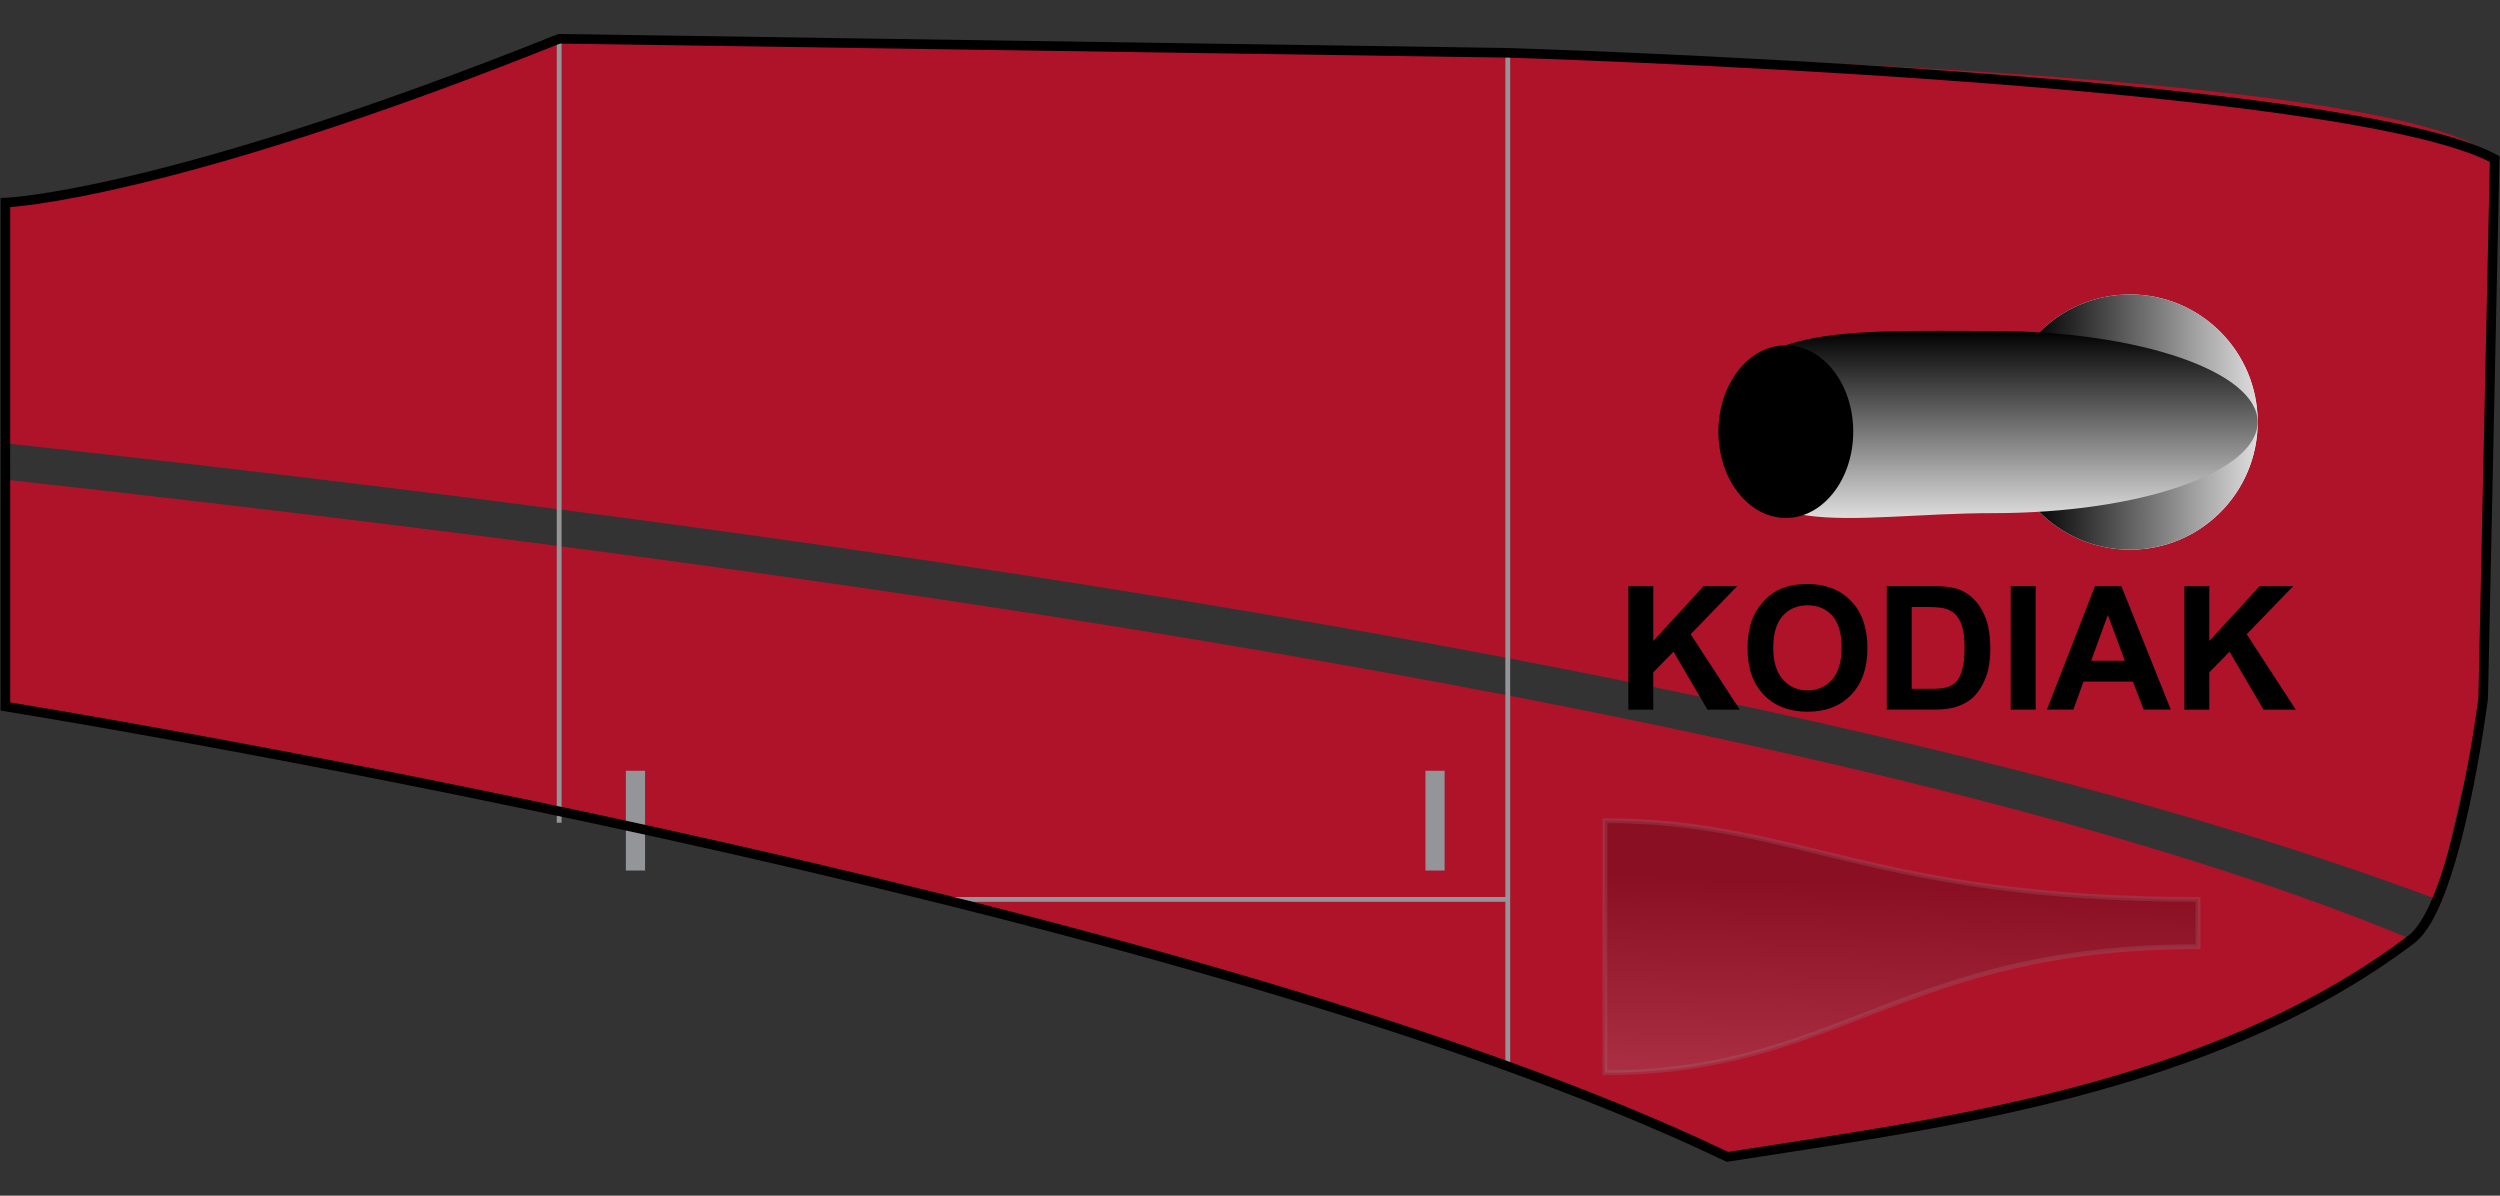 <?xml version="1.0" encoding="utf-8"?>
<!-- Generator: Adobe Illustrator 16.0.0, SVG Export Plug-In . SVG Version: 6.00 Build 0)  -->
<!DOCTYPE svg PUBLIC "-//W3C//DTD SVG 1.1//EN" "http://www.w3.org/Graphics/SVG/1.1/DTD/svg11.dtd">
<svg version="1.1" xmlns="http://www.w3.org/2000/svg" xmlns:xlink="http://www.w3.org/1999/xlink" x="0px" y="0px"
	 width="130.39px" height="62.36px" viewBox="0 0 130.39 62.36" enable-background="new 0 0 130.39 62.36"
	 xml:space="preserve">
<rect x="0" y="0" width="130.39" height="62.36" fill="#333333" stroke="none"/>
<g id="Livery">
	<g id="Right_Side">
		<path fill="#AE132A" d="M125.772,48.991c0,0-1.028,0.758-1.387,0.986c-9.049,5.756-19.361,8.568-32.141,10.098
			c-0.537,0.065-2.15,0.264-2.15,0.264C69.167,50.999,37.633,43.279,0.282,36.9V25.017
			C55.832,31.152,101.766,38.99,125.772,48.991z"/>
		<path fill="#AE132A" d="M29.164,2.023l49.475,0.732c0,0,47.133,0.695,51.473,5.537l-0.599,28.13l-2.403,10.486
			C100.164,36.801,54.767,29.083,0.282,23.119v-12.646C10.562,8.741,20.731,6.079,29.164,2.023z"/>
	</g>
	<g id="KODIAK_-_Right">
		<path d="M84.928,37.011v-6.442h1.301v2.861l2.629-2.861h1.748l-2.426,2.51l2.559,3.933h-1.684l-1.772-3.023
			l-1.055,1.077v1.946H84.928z"/>
		<path d="M91.147,33.829c0-0.656,0.098-1.207,0.295-1.652c0.146-0.328,0.346-0.622,0.6-0.883
			c0.253-0.261,0.531-0.454,0.832-0.58c0.402-0.17,0.865-0.255,1.389-0.255c0.949,0,1.709,0.294,2.279,0.883
			c0.569,0.589,0.855,1.408,0.855,2.457c0,1.04-0.282,1.853-0.849,2.44c-0.565,0.588-1.32,0.881-2.268,0.881
			c-0.957,0-1.719-0.292-2.285-0.876C91.43,35.659,91.147,34.855,91.147,33.829z M92.486,33.785
			c0,0.73,0.169,1.282,0.506,1.659c0.337,0.376,0.765,0.565,1.283,0.565s0.943-0.186,1.276-0.56
			c0.333-0.373,0.499-0.934,0.499-1.681c0-0.738-0.162-1.289-0.486-1.652c-0.323-0.363-0.753-0.545-1.289-0.545
			s-0.969,0.184-1.297,0.552C92.65,32.489,92.486,33.044,92.486,33.785z"/>
		<path d="M98.406,30.568h2.377c0.537,0,0.945,0.041,1.227,0.123c0.378,0.111,0.701,0.31,0.971,0.594
			s0.475,0.632,0.615,1.043c0.141,0.412,0.211,0.92,0.211,1.523c0,0.53-0.065,0.987-0.197,1.371
			c-0.161,0.469-0.391,0.848-0.69,1.138c-0.227,0.22-0.531,0.392-0.914,0.515
			c-0.287,0.091-0.672,0.136-1.152,0.136h-2.447V30.568z M99.707,31.658v4.268h0.971
			c0.363,0,0.626-0.021,0.787-0.061c0.211-0.053,0.386-0.143,0.525-0.269c0.139-0.126,0.252-0.333,0.34-0.622
			c0.088-0.288,0.133-0.682,0.133-1.18s-0.045-0.88-0.133-1.147s-0.211-0.475-0.369-0.624
			s-0.358-0.251-0.602-0.304c-0.182-0.041-0.537-0.061-1.068-0.061H99.707z"/>
		<path d="M104.871,37.011v-6.442h1.301v6.442H104.871z"/>
		<path d="M113.221,37.011h-1.416l-0.562-1.463h-2.574l-0.532,1.463h-1.38l2.51-6.442h1.375L113.221,37.011z
			 M110.825,34.462l-0.888-2.391l-0.87,2.391H110.825z"/>
		<path d="M113.928,37.011v-6.442h1.301v2.861l2.628-2.861h1.749l-2.426,2.51l2.558,3.933h-1.683l-1.772-3.023
			l-1.055,1.077v1.946H113.928z"/>
	</g>
	<g id="Exhaust_Stack_-_Right">
		<g>
			<circle fill="#FFFFFF" cx="111.095" cy="22.013" r="6.656"/>
			
				<linearGradient id="SVGID_1_" gradientUnits="userSpaceOnUse" x1="12.644" y1="22.013" x2="25.956" y2="22.013" gradientTransform="matrix(-1 0 0 1 130.394 0)">
				<stop  offset="0" style="stop-color:#DEDEDE"/>
				<stop  offset="0.882" style="stop-color:#000000"/>
			</linearGradient>
			<circle fill="url(#SVGID_1_)" cx="111.094" cy="22.013" r="6.656"/>
			
				<linearGradient id="SVGID_2_" gradientUnits="userSpaceOnUse" x1="26.425" y1="27.016" x2="26.425" y2="17.257" gradientTransform="matrix(-1 0 0 1 130.394 0)">
				<stop  offset="0" style="stop-color:#DEDEDE"/>
				<stop  offset="1" style="stop-color:#000000"/>
			</linearGradient>
			<path fill="url(#SVGID_2_)" d="M90.188,22.013c0,6.656,6.17,4.75,13.781,4.75s13.781-2.125,13.781-4.75
				c0-2.623-6.17-4.748-13.781-4.748S90.188,16.857,90.188,22.013z"/>
			<ellipse cx="93.141" cy="22.513" rx="3.516" ry="4.502"/>
		</g>
	</g>
	<g>
		
			<line fill="none" stroke="#939598" stroke-width="0.25" stroke-miterlimit="10" x1="29.164" y1="2.023" x2="29.164" y2="42.91"/>
		
			<line fill="none" stroke="#939598" stroke-width="0.25" stroke-miterlimit="10" x1="78.639" y1="2.755" x2="78.639" y2="55.613"/>
		
			<line fill="none" stroke="#939598" stroke-width="0.25" stroke-miterlimit="10" x1="78.639" y1="46.909" x2="48.98" y2="46.909"/>
		<line fill="none" stroke="#939598" stroke-miterlimit="10" x1="74.846" y1="40.2" x2="74.846" y2="45.403"/>
		<line fill="none" stroke="#939598" stroke-miterlimit="10" x1="33.143" y1="40.2" x2="33.143" y2="45.403"/>
	</g>
	<g id="Cowling_-_Right">
		
			<linearGradient id="SVGID_3_" gradientUnits="userSpaceOnUse" x1="31.582" y1="56.477" x2="31.123" y2="43.322" gradientTransform="matrix(-1 0 0 1 130.394 0)">
			<stop  offset="0" style="stop-color:#A1A1A1"/>
			<stop  offset="0.788" style="stop-color:#000000"/>
		</linearGradient>
		<path opacity="0.2" fill="url(#SVGID_3_)" stroke="#939598" stroke-width="0.25" stroke-miterlimit="10" d="M83.705,55.95
			c12.24,0,15.469-6.574,30.938-6.574v-2.467c-17.01,0-20.854-4.107-30.938-4.107V55.95z"/>
	</g>
</g>
<g id="Fuselage_Parts">
	<g id="_x34__-_Right">
		<path fill="none" stroke="#000000" stroke-width="0.5" stroke-miterlimit="10" d="M0.282,36.849V10.57
			c0,0,8.329-0.322,28.882-8.547l49.475,0.732c0,0,43.578,1.301,51.473,5.537l-0.599,28.13
			c0,0-1.353,10.76-3.741,12.568c-10.474,7.93-24.982,9.666-35.678,11.348C61.627,46.669,0.282,36.849,0.282,36.849
			z"/>
	</g>
	<g>
	</g>
	<g>
	</g>
	<g>
	</g>
	<g>
	</g>
	<g>
	</g>
	<g>
	</g>
</g>
</svg>
